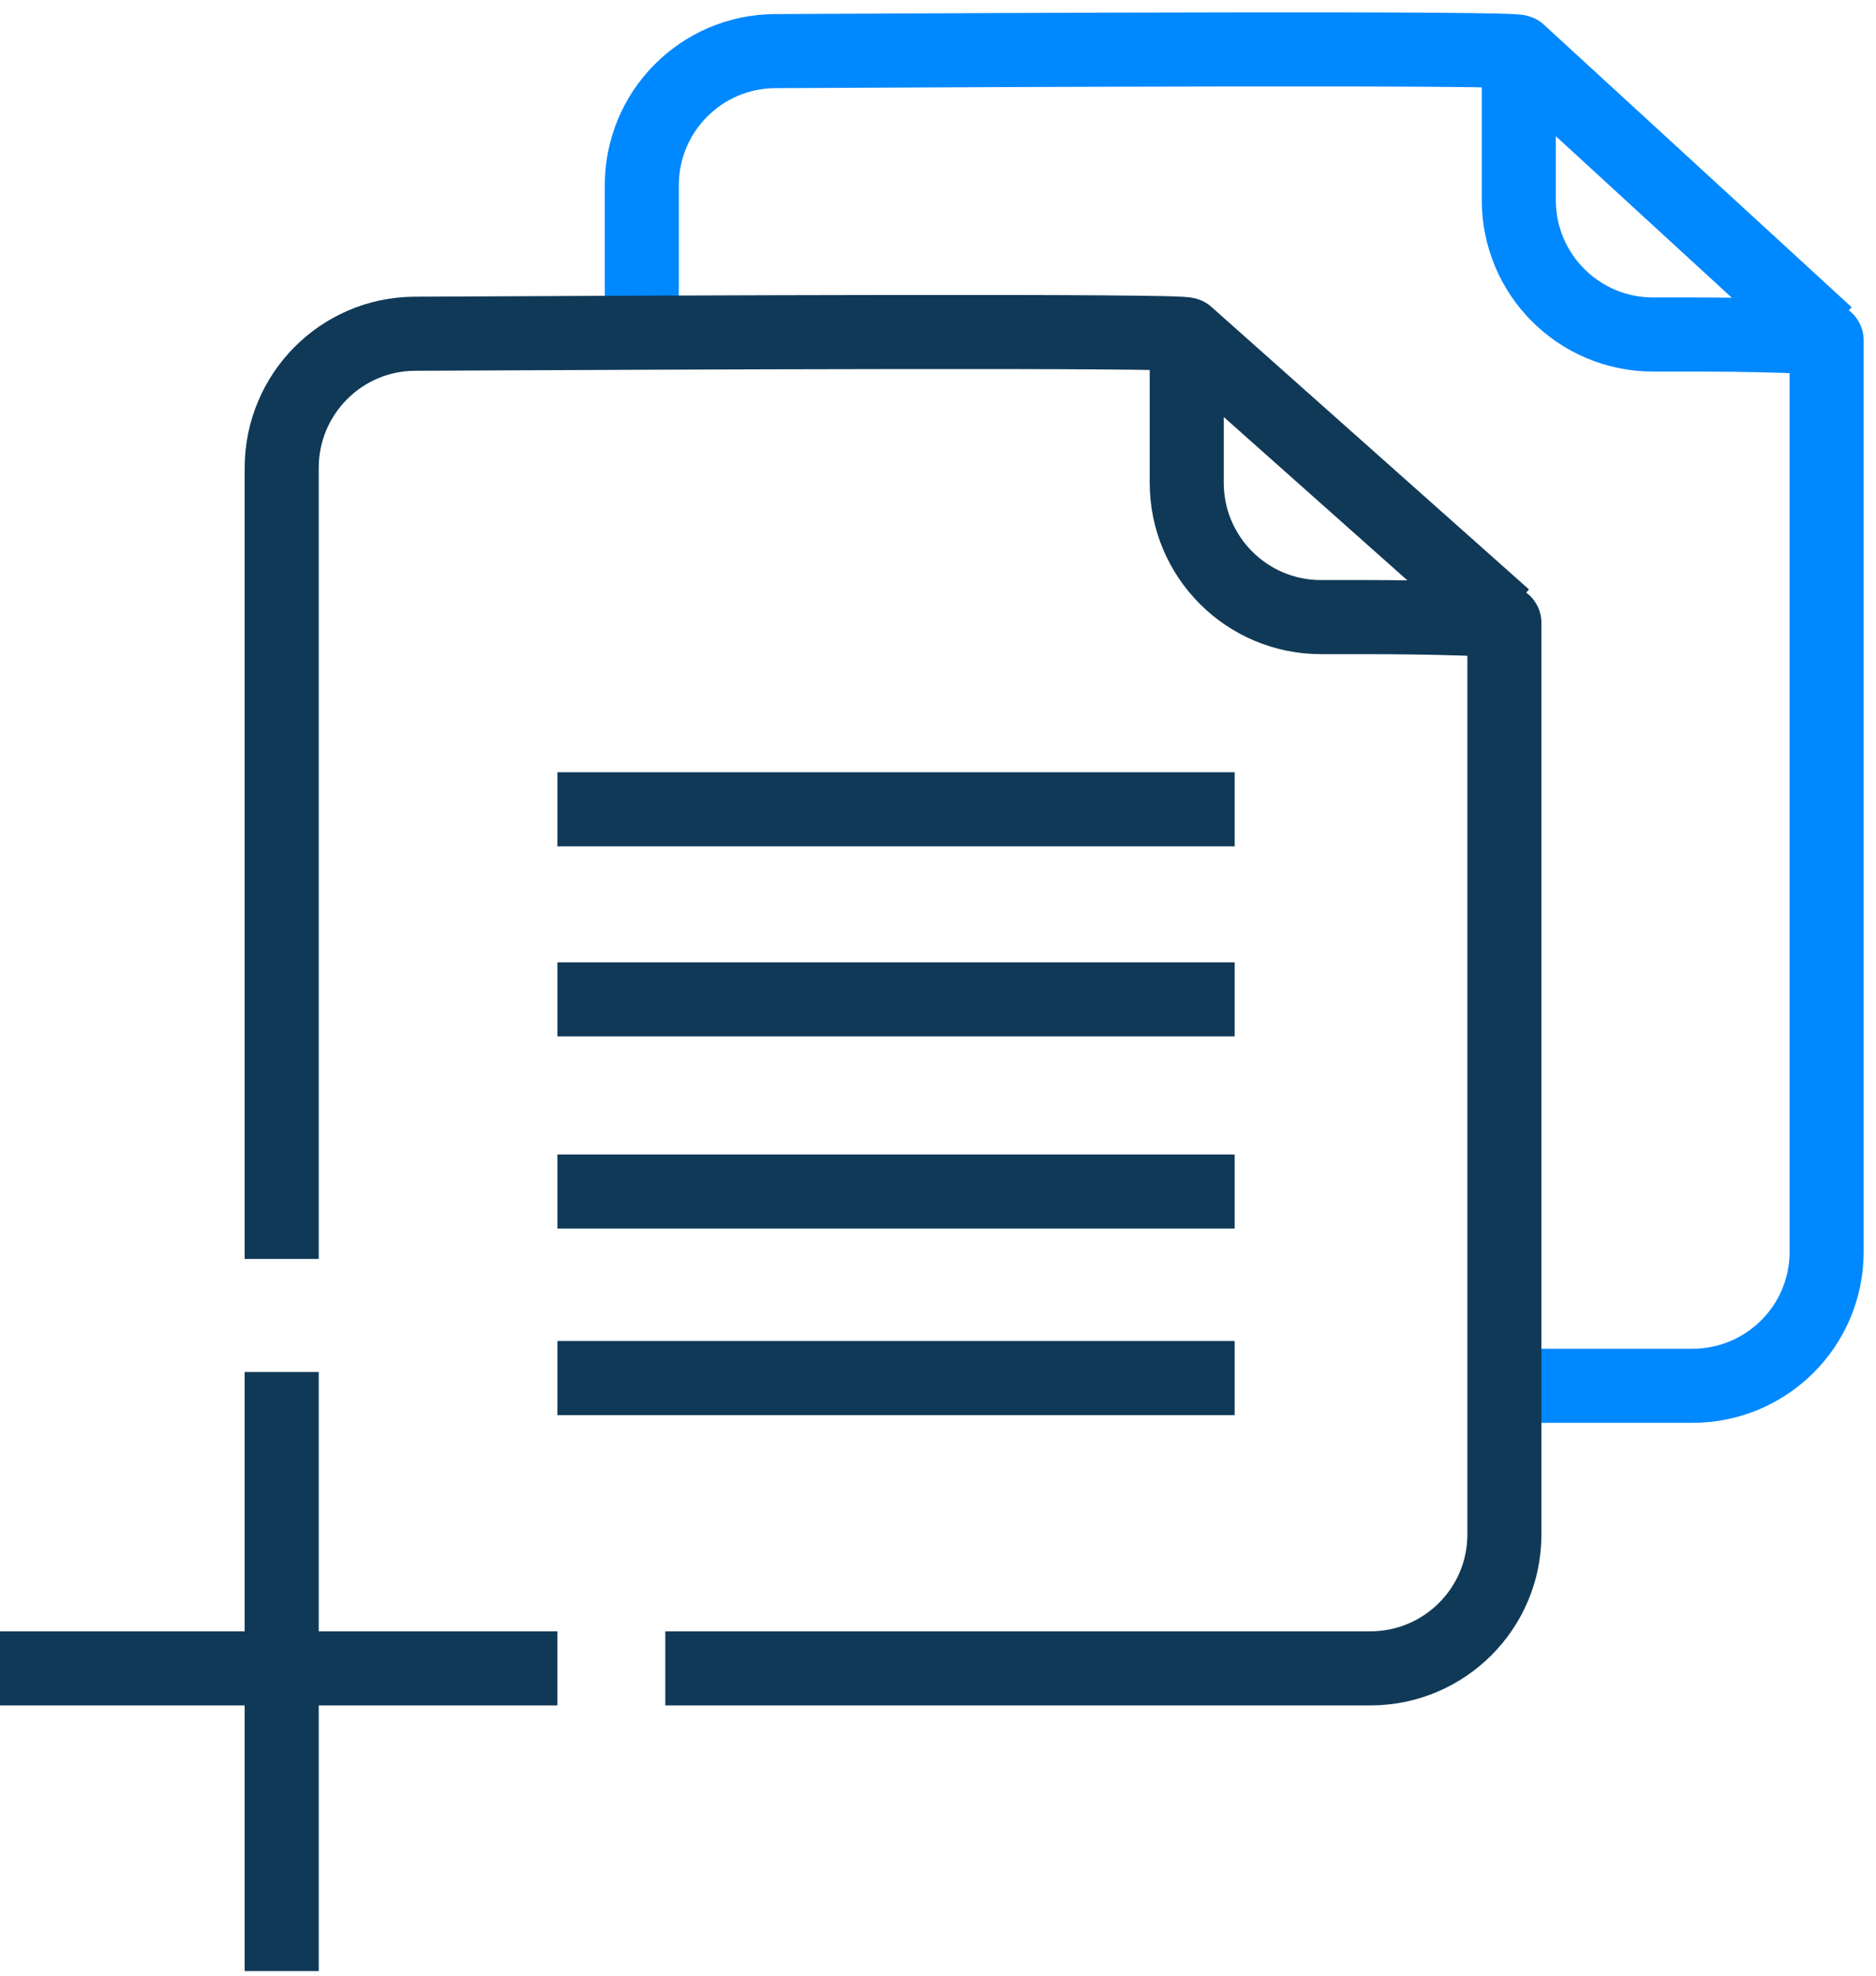 <svg width="76" height="80" viewBox="0 0 76 80" fill="none" xmlns="http://www.w3.org/2000/svg">
<path d="M59.647 56.114L68.561 56.114C71.565 56.114 74 53.691 74 50.688C74 39.422 74 14.482 74 13.774C74 13.545 68.588 13.545 68.588 13.545C68.588 13.545 68.588 13.545 68.588 13.545L66.968 13.545C63.965 13.545 61.529 11.11 61.529 8.106C61.529 5.211 61.529 2.219 61.529 2.102M61.529 2.102C61.529 1.929 41.338 2.017 31.398 2.07C28.408 2.086 26 4.516 26 7.506L26 13.545M61.529 2.102L74 13.545" stroke="#0088FF" stroke-width="3"/>
<path d="M26.952 67.557L55.507 67.557C58.511 67.557 60.946 65.135 60.946 62.131C60.946 50.865 60.946 25.925 60.946 25.217C60.946 24.988 55.361 24.988 55.361 24.988C55.361 24.988 55.361 24.988 55.361 24.988L53.516 24.988C50.512 24.988 48.077 22.553 48.077 19.549C48.077 16.654 48.077 13.662 48.077 13.545M48.077 13.545C48.077 13.371 26.999 13.461 16.806 13.514C13.816 13.53 11.412 15.959 11.412 18.95L11.412 50.977M48.077 13.545L60.946 24.988M50.019 32.77L22.581 32.77M50.019 40.467L22.581 40.467M50.019 48.248L22.581 48.248M50.019 55.801L22.581 55.801M11.412 55.554L11.412 79.814M22.581 67.557L3.20012e-06 67.557" stroke="#103957" stroke-width="3"/>
</svg>
